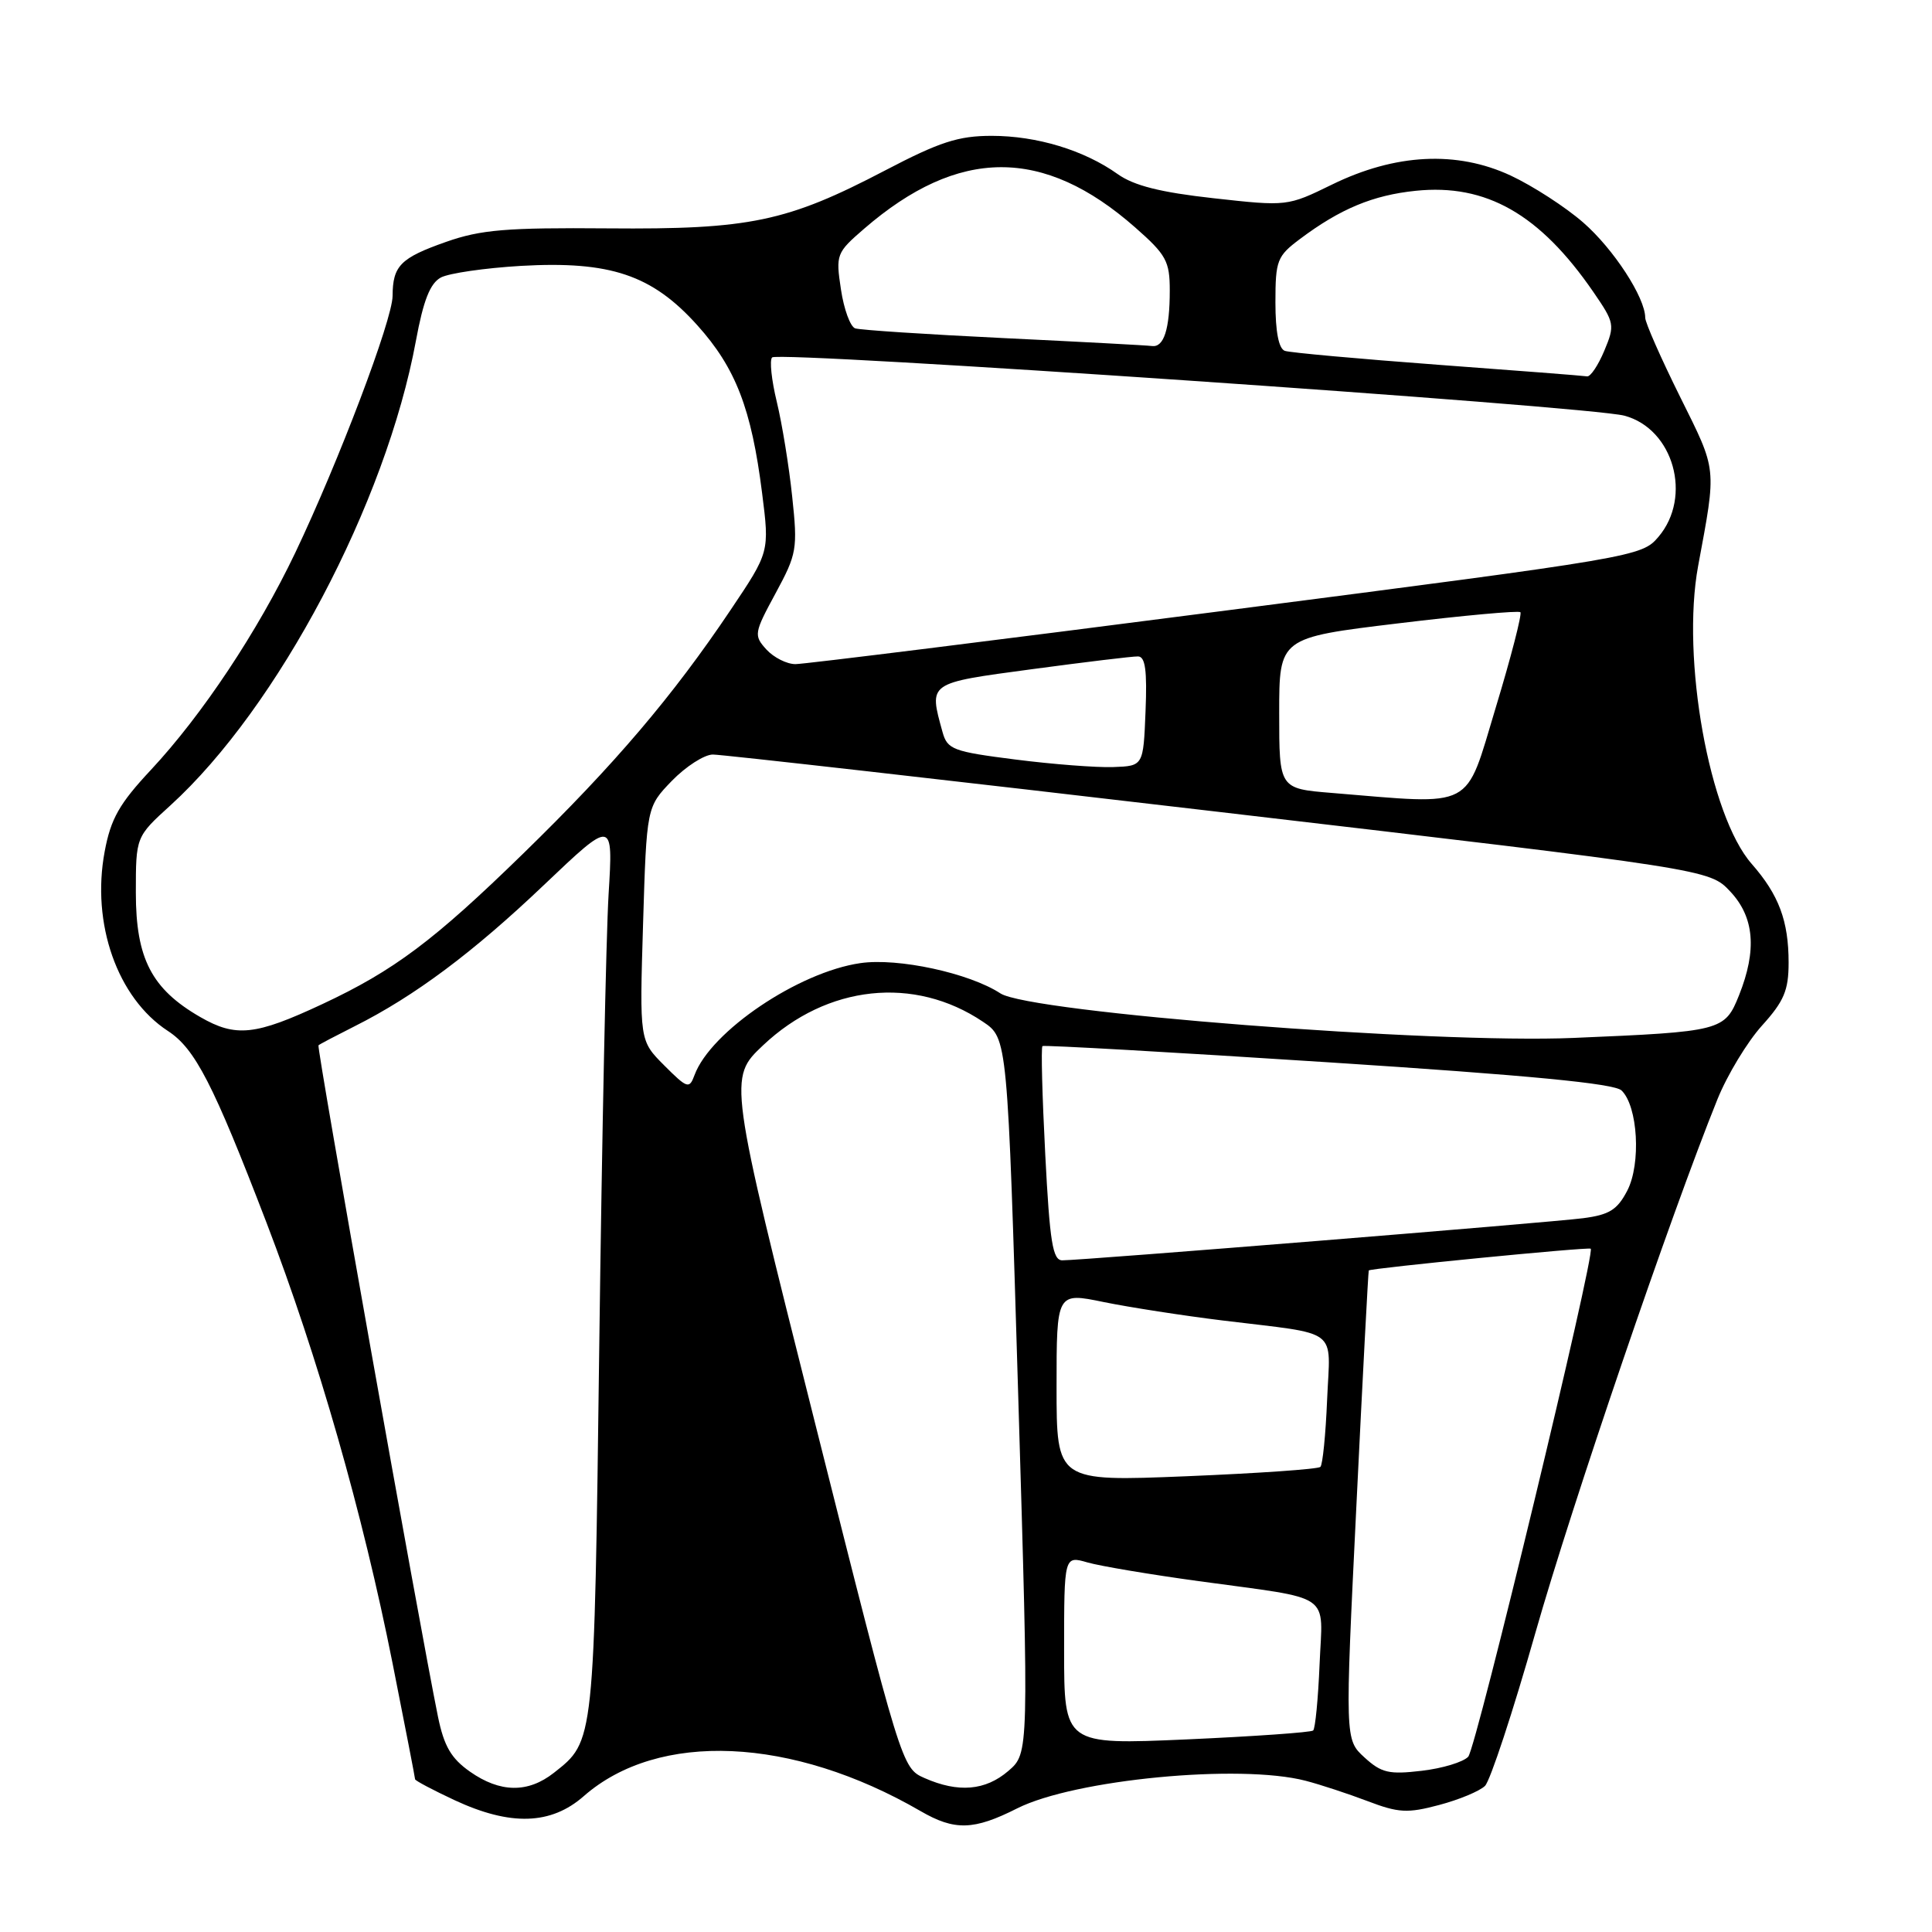 <?xml version="1.0" encoding="UTF-8" standalone="no"?>
<!DOCTYPE svg PUBLIC "-//W3C//DTD SVG 1.1//EN" "http://www.w3.org/Graphics/SVG/1.1/DTD/svg11.dtd" >
<svg xmlns="http://www.w3.org/2000/svg" xmlns:xlink="http://www.w3.org/1999/xlink" version="1.1" viewBox="0 0 256 256">
 <g >
 <path fill="currentColor"
d=" M 134.78 239.62 C 142.39 235.79 164.27 233.69 173.00 235.96 C 174.93 236.46 178.61 237.67 181.19 238.65 C 185.31 240.22 186.49 240.29 190.69 239.17 C 193.34 238.47 196.07 237.33 196.77 236.64 C 197.46 235.96 200.47 226.84 203.44 216.38 C 208.29 199.34 221.36 161.04 227.57 145.66 C 228.87 142.44 231.53 138.05 233.47 135.90 C 236.39 132.67 237.00 131.23 237.00 127.56 C 237.00 122.02 235.71 118.58 232.11 114.47 C 226.49 108.07 222.75 87.26 225.01 75.00 C 227.47 61.72 227.56 62.53 222.62 52.58 C 220.08 47.46 218.00 42.75 218.00 42.10 C 218.00 39.43 213.80 32.98 209.78 29.48 C 207.43 27.43 203.10 24.63 200.17 23.26 C 193.03 19.94 184.89 20.35 176.49 24.46 C 170.60 27.34 170.55 27.35 160.83 26.27 C 153.77 25.49 150.25 24.60 148.10 23.07 C 143.65 19.90 137.39 18.00 131.40 18.00 C 126.99 18.00 124.52 18.80 117.29 22.58 C 104.27 29.39 99.35 30.42 80.54 30.26 C 67.12 30.15 63.71 30.43 59.11 32.05 C 53.06 34.18 52.04 35.21 52.02 39.21 C 52.00 42.39 44.87 61.19 39.12 73.25 C 34.14 83.68 26.79 94.73 20.01 102.00 C 15.81 106.49 14.68 108.48 13.87 112.83 C 12.08 122.38 15.55 132.24 22.25 136.61 C 25.86 138.96 28.25 143.62 35.31 162.00 C 42.13 179.79 48.07 200.54 52.02 220.41 C 53.66 228.67 55.00 235.57 55.00 235.76 C 55.00 235.94 57.36 237.19 60.25 238.54 C 67.65 241.98 73.01 241.81 77.35 238.00 C 87.23 229.33 104.95 230.11 121.98 239.98 C 126.50 242.60 129.02 242.53 134.78 239.62 Z  M 62.27 234.75 C 59.78 233.00 58.84 231.38 58.04 227.50 C 55.57 215.38 41.93 138.74 42.20 138.51 C 42.36 138.36 44.52 137.23 47.00 135.98 C 54.93 132.00 62.68 126.21 72.08 117.26 C 81.25 108.54 81.25 108.54 80.64 118.52 C 80.31 124.01 79.76 150.77 79.41 178.00 C 78.73 231.20 78.78 230.66 73.39 234.91 C 69.95 237.61 66.27 237.56 62.27 234.75 Z  M 122.50 235.60 C 119.51 234.28 119.46 234.13 108.00 188.57 C 96.50 142.86 96.50 142.86 101.12 138.50 C 109.59 130.50 121.15 129.26 130.25 135.39 C 133.50 137.57 133.50 137.57 134.92 184.94 C 136.34 232.31 136.34 232.31 133.61 234.66 C 130.57 237.27 126.98 237.58 122.50 235.60 Z  M 180.80 232.87 C 178.21 230.50 178.21 230.50 179.73 199.50 C 180.56 182.45 181.30 168.43 181.37 168.34 C 181.63 168.04 210.51 165.20 210.78 165.46 C 211.42 166.06 195.61 231.61 194.55 232.77 C 193.90 233.48 191.13 234.32 188.38 234.64 C 184.05 235.15 183.04 234.92 180.80 232.87 Z  M 141.00 218.67 C 141.00 206.14 141.00 206.14 144.09 207.03 C 145.80 207.52 152.43 208.63 158.84 209.51 C 176.89 211.99 175.25 210.86 174.85 220.55 C 174.66 225.11 174.28 229.04 174.00 229.30 C 173.72 229.55 166.19 230.08 157.25 230.48 C 141.00 231.19 141.00 231.19 141.00 218.67 Z  M 140.00 183.77 C 140.00 171.24 140.00 171.24 146.25 172.53 C 149.69 173.23 156.78 174.33 162.00 174.97 C 177.74 176.90 176.26 175.78 175.85 185.46 C 175.66 190.07 175.26 194.08 174.96 194.37 C 174.67 194.67 166.68 195.22 157.21 195.61 C 140.00 196.31 140.00 196.31 140.00 183.77 Z  M 138.50 152.95 C 138.10 145.22 137.93 138.77 138.13 138.61 C 138.34 138.46 155.38 139.42 176.00 140.76 C 202.59 142.48 213.90 143.57 214.86 144.49 C 217.03 146.57 217.47 154.20 215.62 157.77 C 214.30 160.31 213.24 160.97 209.76 161.42 C 205.28 162.00 143.41 167.00 140.76 167.00 C 139.49 167.00 139.10 164.62 138.50 152.95 Z  M 88.01 141.17 C 84.74 137.89 84.74 137.89 85.21 122.41 C 85.68 106.93 85.68 106.93 89.03 103.46 C 90.88 101.56 93.32 99.99 94.45 99.98 C 95.58 99.97 125.75 103.39 161.50 107.58 C 226.50 115.19 226.50 115.19 229.25 118.11 C 232.46 121.52 232.83 125.87 230.43 131.88 C 228.54 136.60 228.14 136.70 208.50 137.53 C 189.93 138.32 136.43 134.16 132.56 131.63 C 128.45 128.94 119.00 126.89 114.00 127.62 C 105.81 128.80 94.17 136.66 92.03 142.45 C 91.34 144.32 91.09 144.25 88.01 141.17 Z  M 26.53 134.76 C 20.09 131.05 18.00 127.01 18.00 118.29 C 18.00 110.88 18.00 110.88 22.59 106.71 C 36.82 93.75 51.15 66.64 55.11 45.16 C 56.10 39.80 56.99 37.54 58.42 36.77 C 59.50 36.20 64.28 35.51 69.04 35.23 C 80.86 34.56 86.40 36.42 92.40 43.10 C 97.48 48.75 99.57 54.15 100.98 65.32 C 101.97 73.14 101.97 73.14 96.81 80.82 C 89.13 92.26 81.45 101.29 69.35 113.08 C 57.50 124.64 52.21 128.60 42.73 133.04 C 33.82 137.21 31.25 137.48 26.53 134.76 Z  M 176.50 105.07 C 169.50 104.50 169.50 104.50 169.50 94.50 C 169.50 84.50 169.50 84.50 185.26 82.60 C 193.93 81.55 201.22 80.89 201.46 81.12 C 201.69 81.36 200.23 87.05 198.19 93.77 C 194.06 107.44 195.60 106.64 176.50 105.07 Z  M 134.54 100.64 C 126.27 99.59 125.53 99.31 124.89 97.00 C 123.07 90.39 122.86 90.54 136.75 88.67 C 143.76 87.73 150.08 86.96 150.79 86.98 C 151.76 86.99 152.01 88.84 151.79 94.25 C 151.50 101.50 151.50 101.50 147.50 101.64 C 145.30 101.72 139.47 101.27 134.54 100.64 Z  M 101.55 86.06 C 99.86 84.19 99.91 83.89 102.77 78.61 C 105.59 73.40 105.71 72.74 104.97 65.81 C 104.55 61.79 103.63 56.14 102.93 53.25 C 102.23 50.37 101.95 47.72 102.31 47.36 C 103.18 46.48 210.53 53.82 215.24 55.08 C 221.75 56.82 224.28 65.81 219.75 71.14 C 217.53 73.75 216.84 73.87 162.50 80.89 C 132.25 84.80 106.55 88.00 105.40 88.00 C 104.25 88.00 102.52 87.12 101.55 86.06 Z  M 190.50 48.33 C 180.05 47.55 170.94 46.73 170.25 46.49 C 169.44 46.21 169.00 43.97 169.00 40.08 C 169.00 34.50 169.22 33.94 172.25 31.67 C 177.60 27.66 181.93 25.86 187.60 25.28 C 196.92 24.32 204.03 28.37 211.13 38.69 C 213.94 42.78 214.00 43.07 212.58 46.47 C 211.77 48.41 210.74 49.94 210.30 49.87 C 209.86 49.79 200.95 49.10 190.50 48.33 Z  M 133.00 44.80 C 122.83 44.31 113.97 43.73 113.32 43.51 C 112.67 43.30 111.82 40.97 111.43 38.35 C 110.73 33.73 110.82 33.49 114.50 30.31 C 127.02 19.49 138.26 19.44 150.41 30.13 C 154.54 33.76 155.00 34.61 155.00 38.50 C 155.00 43.62 154.22 46.06 152.64 45.85 C 152.01 45.76 143.18 45.29 133.00 44.80 Z "/>
</g>
</svg>